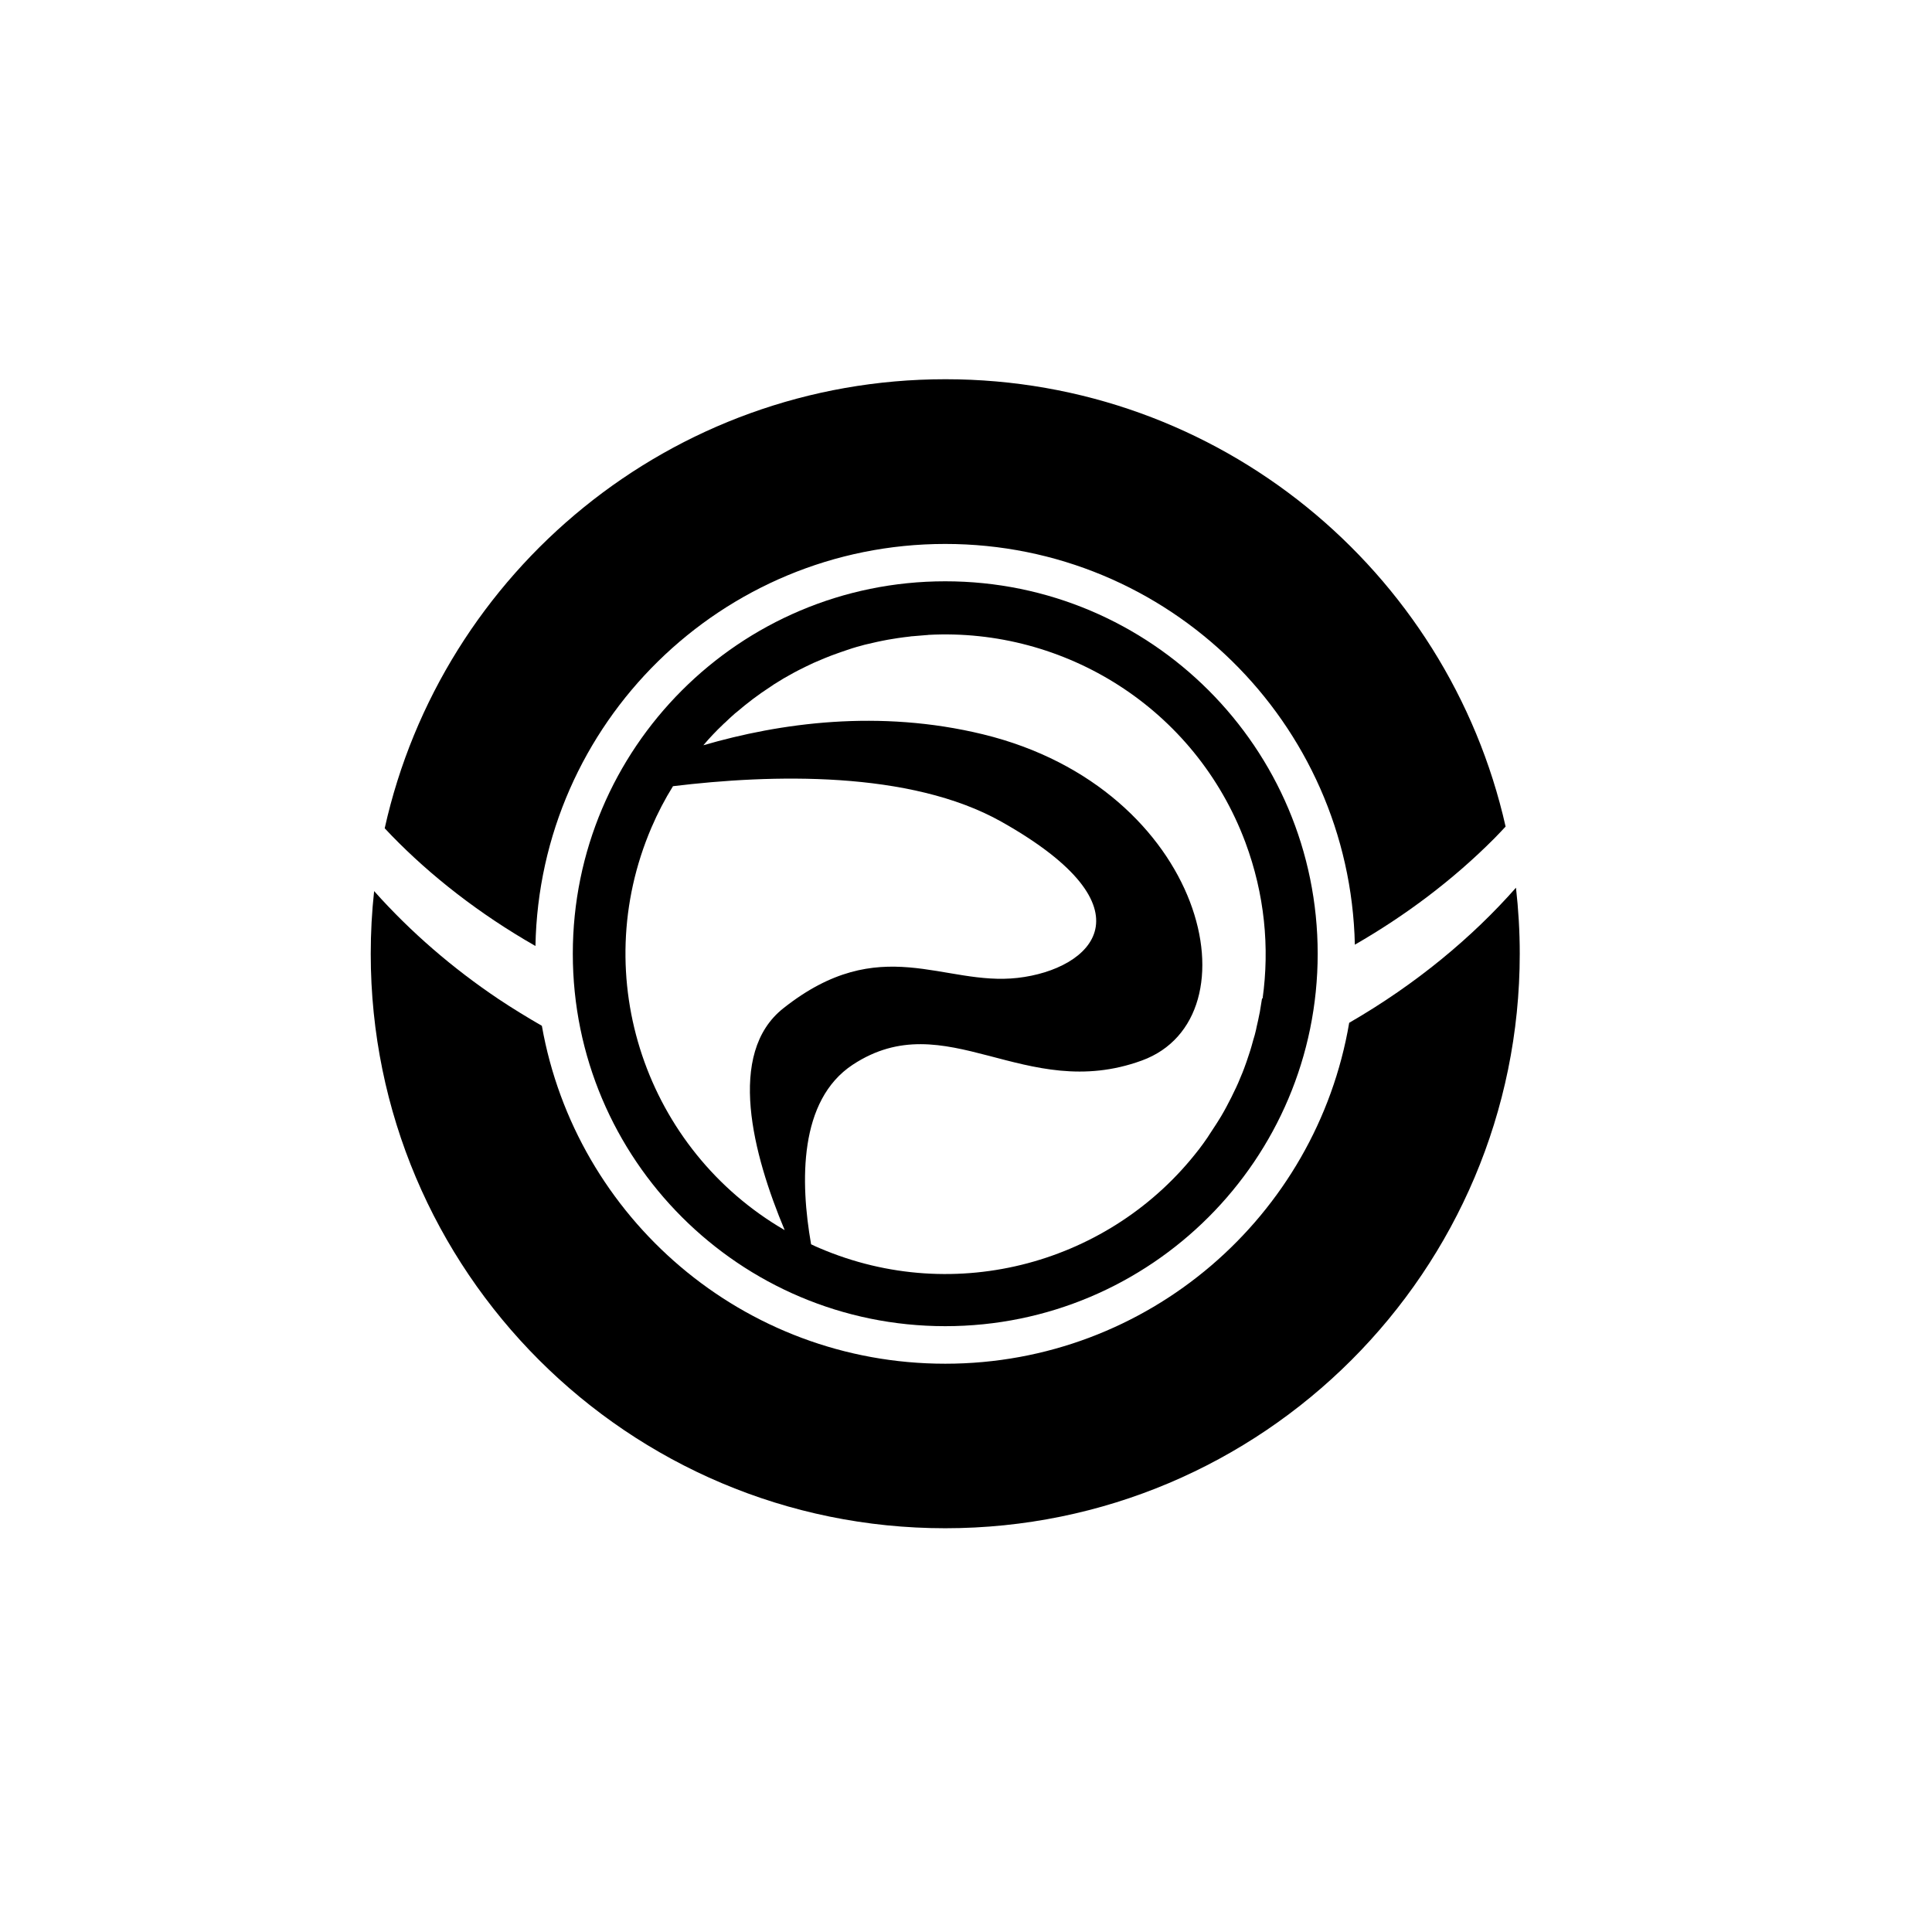 <?xml version="1.0" standalone="no"?><!DOCTYPE svg PUBLIC "-//W3C//DTD SVG 1.1//EN" "http://www.w3.org/Graphics/SVG/1.1/DTD/svg11.dtd"><svg t="1574996468304" class="icon" viewBox="0 0 1024 1024" version="1.1" xmlns="http://www.w3.org/2000/svg" p-id="4377" xmlns:xlink="http://www.w3.org/1999/xlink" width="200" height="200"><defs><style type="text/css"></style></defs><path d="M803.5 470.5c-23 26.1-52.7 51-88.4 71.6C697.7 644.6 608.5 722.8 501 722.8c-107 0-195.8-77.3-213.8-179.1-7.8-4.5-15.5-9.2-23-14.2-24-16.1-46.4-35.3-65.9-57.2-1.2 10.9-1.8 22-1.8 33.3C196.5 673.7 332.9 810 501 810c168.2 0 304.5-136.3 304.5-304.5 0-11.9-0.7-23.5-2-35z" p-id="4378"></path><path d="M501.1 201c-145.3 0-266.9 101.8-297.2 238 1.2 1.3 2.5 2.6 3.7 3.9 20.5 21.1 46.1 41.3 76.2 58.5C286 383.3 382.4 288.3 501 288.3c118.4 0 214.5 94.7 217.1 212.4 26.6-15.3 51.8-34.1 73.9-56.3 2-2 4-4.2 6-6.3C767.4 302.3 646.1 201 501.1 201z" p-id="4379"></path><path d="M501 308.1c-109 0-197.4 88.4-197.4 197.4S392 702.9 501 702.9s197.4-88.4 197.4-197.4S610.1 308.1 501 308.1zM345.3 438.6c3.3-7.7 7.1-15 11.4-21.9 51.8-6.3 125.6-8.5 174.2 18.9 81.6 46 47.9 78.2 8.5 82.7s-72.7-24.7-124.2 16.1c-30.3 23.9-16.1 77.5 0.7 117.6-73.2-42.5-104.8-133.7-70.6-213.4z m323.6 90.6c-0.4 2.5-0.8 5-1.2 7.4-0.1 0.3-0.1 0.6-0.2 0.9-0.4 2.2-0.9 4.3-1.4 6.5-0.1 0.6-0.3 1.3-0.4 1.9-0.4 1.8-0.9 3.6-1.5 5.5-0.3 1-0.5 1.9-0.8 2.9-0.4 1.5-0.9 3-1.4 4.5-0.4 1.3-0.9 2.6-1.3 3.9-0.4 1.2-0.9 2.4-1.3 3.6-0.6 1.6-1.2 3.1-1.9 4.7-0.4 1-0.8 1.9-1.2 2.9-0.8 1.7-1.5 3.4-2.4 5.1-0.4 0.8-0.8 1.7-1.2 2.5-0.9 1.8-1.8 3.5-2.7 5.2-0.4 0.8-0.8 1.5-1.2 2.2-1 1.8-2 3.5-3.1 5.2-0.4 0.6-0.8 1.3-1.2 1.9-1.2 1.9-2.4 3.7-3.6 5.5-0.3 0.5-0.6 0.9-0.9 1.4-1.4 2.1-2.9 4.1-4.4 6.1-0.1 0.2-0.2 0.3-0.4 0.5-46.1 59.7-128.4 83.1-200.9 52-1.5-0.6-2.9-1.3-4.4-2-5.8-33-6.6-76.3 22.1-95.2 49.5-32.5 91 20.5 153.2-2.2 62.2-22.7 33.8-144.2-84.2-172.9-55.1-13.4-107.7-6-148.2 5.8 1.6-1.9 3.3-3.8 5-5.6l0.1-0.1c1.7-1.8 3.4-3.5 5.2-5.2 0.4-0.4 0.8-0.8 1.2-1.1 1.7-1.7 3.5-3.3 5.3-4.9 0.3-0.2 0.6-0.5 0.9-0.7 5.6-4.8 11.5-9.3 17.7-13.3 0.7-0.4 1.3-0.9 1.9-1.3 1.7-1.1 3.5-2.1 5.2-3.2 1-0.6 2.1-1.2 3.2-1.8 1.6-0.9 3.2-1.8 4.8-2.6 2.6-1.3 5.2-2.6 7.8-3.8 0.9-0.4 1.9-0.8 2.8-1.2 2.2-0.9 4.4-1.9 6.6-2.7l3.3-1.2c1.5-0.5 3-1.1 4.6-1.6 1.1-0.4 2.2-0.7 3.3-1.1 1.6-0.5 3.3-1 4.9-1.4 1-0.3 2.1-0.6 3.1-0.8 1.7-0.4 3.5-0.8 5.2-1.2 1-0.2 1.9-0.4 2.9-0.6 1.9-0.4 3.7-0.7 5.6-1 0.8-0.1 1.7-0.3 2.5-0.4 2.1-0.3 4.2-0.6 6.2-0.8 0.6-0.1 1.2-0.2 1.8-0.2l7.2-0.6c0.3 0 0.6 0 0.9-0.1 72.1-3.9 141.5 38.8 168.1 110 10.2 27.4 12.9 55.7 9.1 82.8-0.3-0.2-0.3-0.2-0.3-0.1z" p-id="4380"></path></svg>